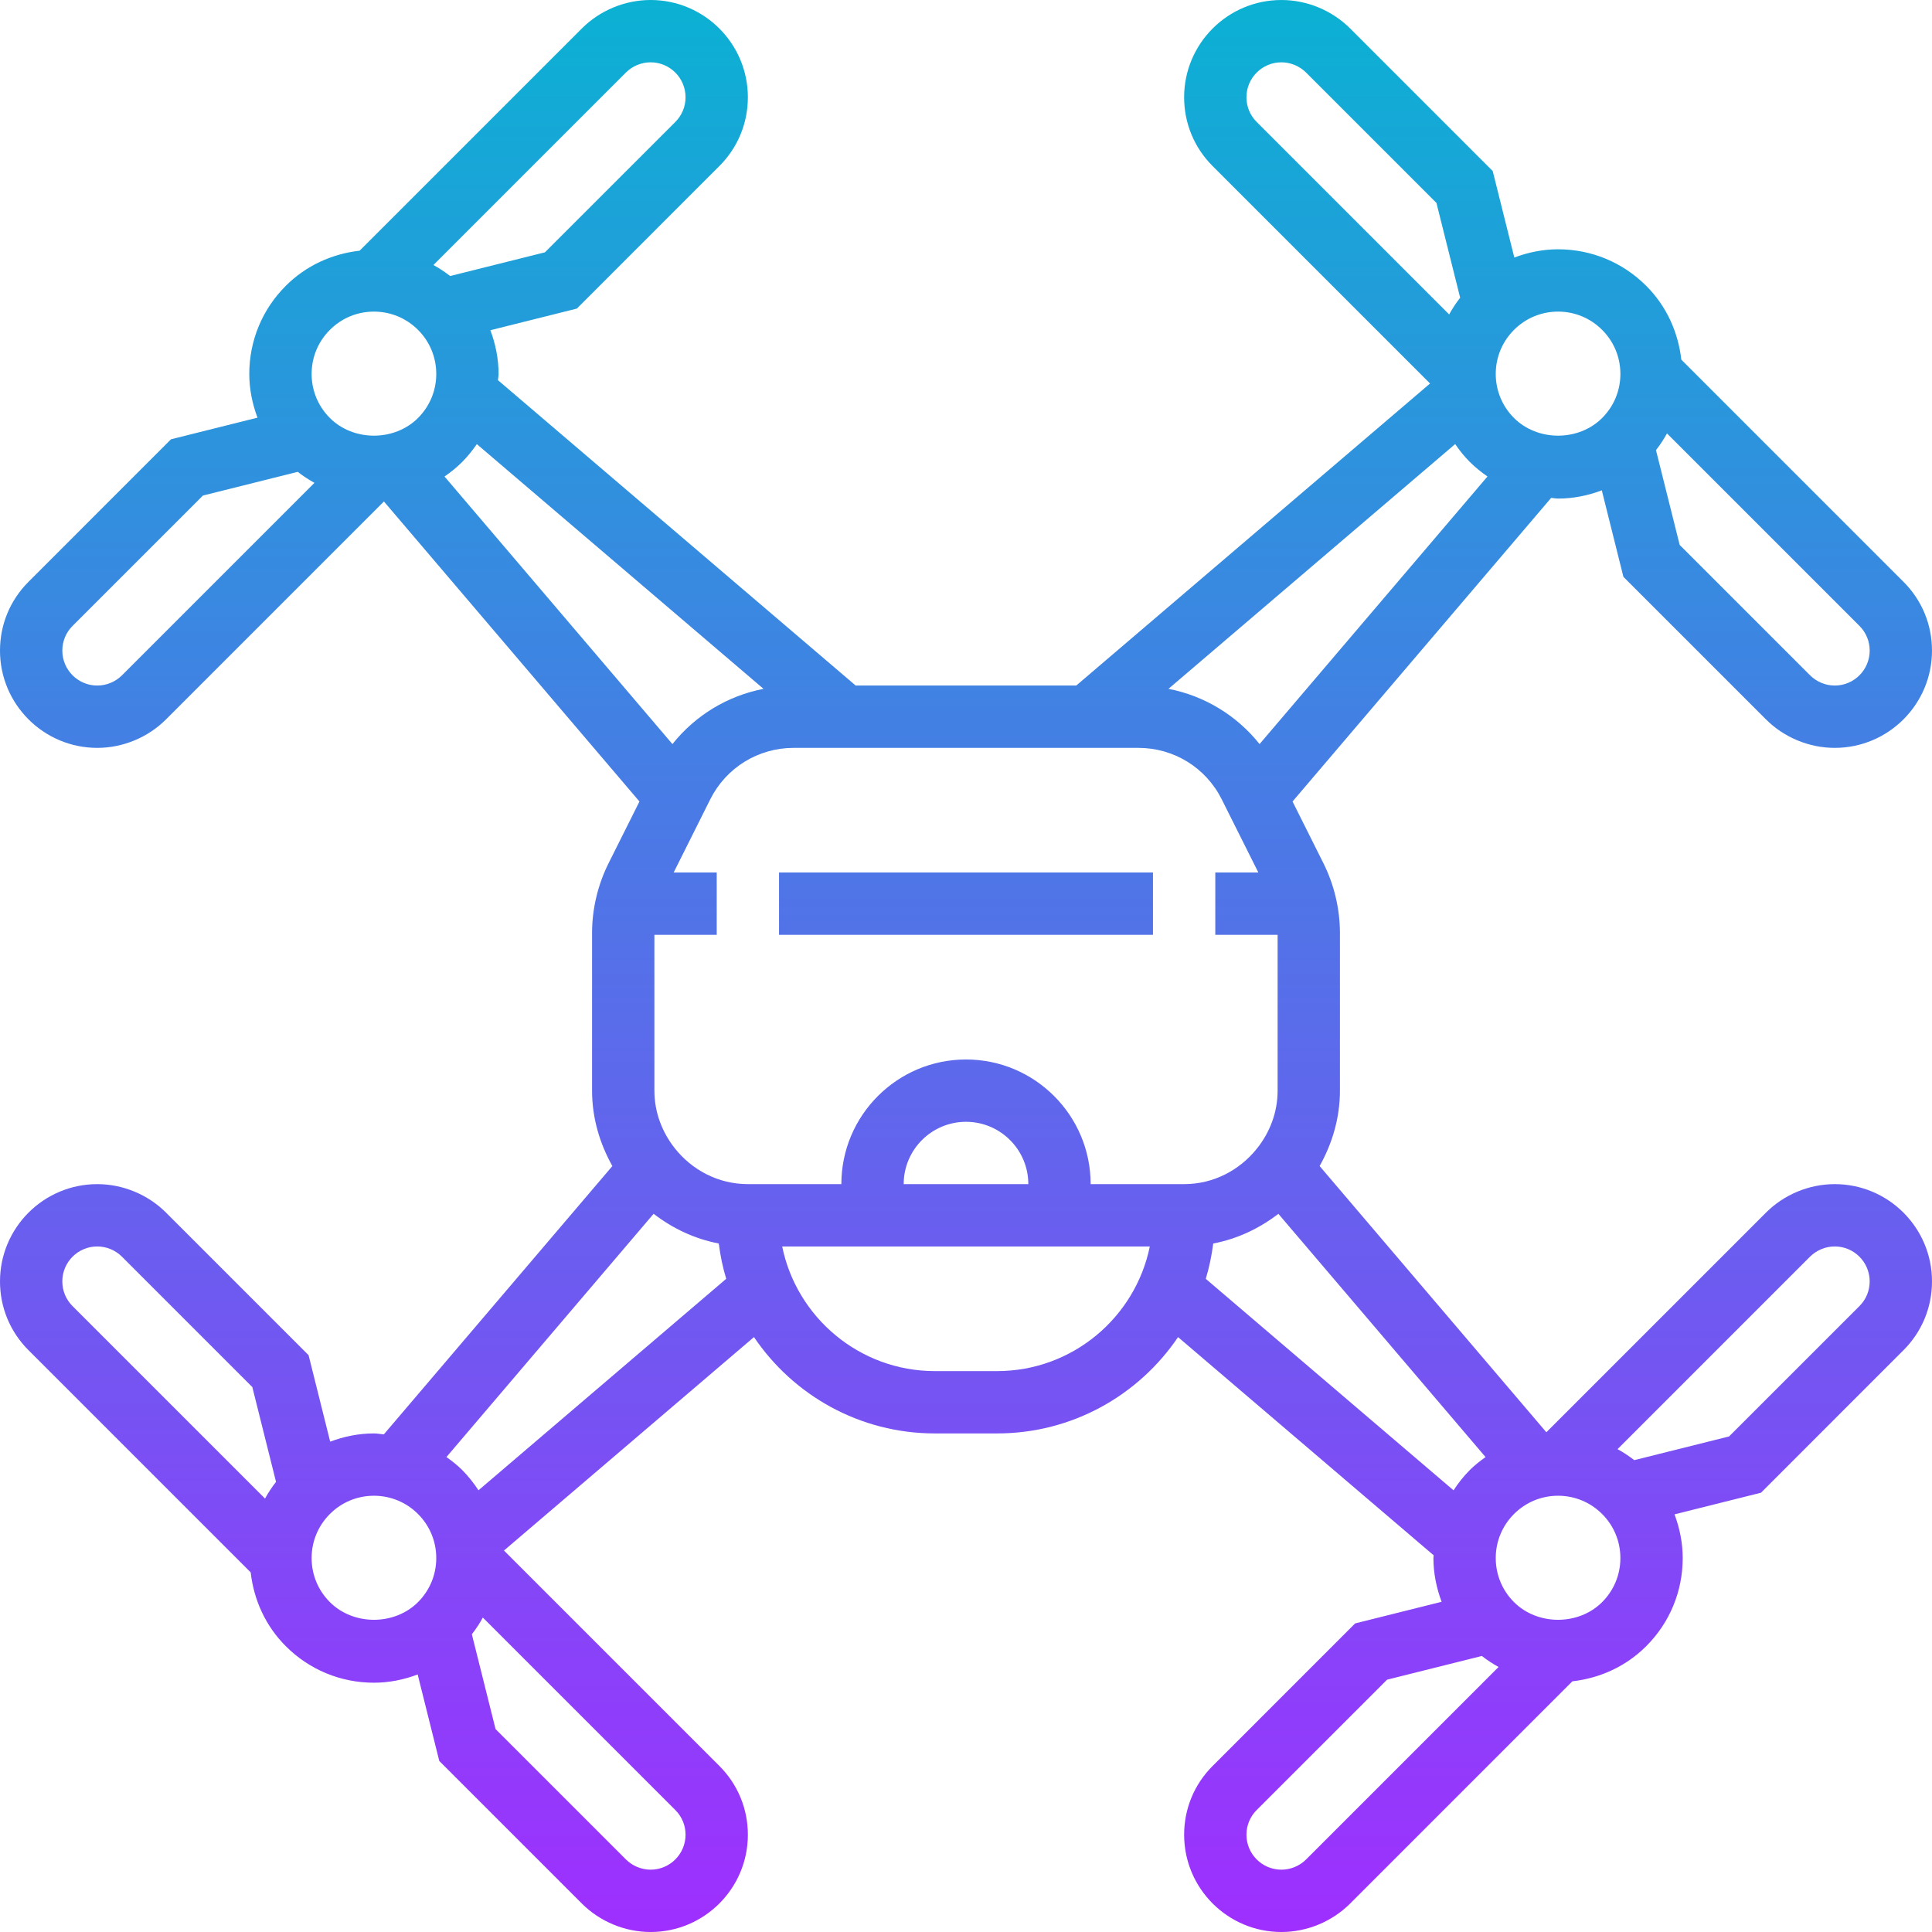 <svg height="496pt" viewBox="0 0 496 496" width="496pt" xmlns="http://www.w3.org/2000/svg" xmlns:xlink="http://www.w3.org/1999/xlink"><linearGradient id="a" gradientUnits="userSpaceOnUse" x1="248" x2="248" y1="496" y2="0"><stop offset="0" stop-color="#9f2fff"/><stop offset="1" stop-color="#0bb1d3"/></linearGradient><path d="m200 224h96v16h-96zm198.223-96.176-66.391 77.945 7.953 15.895c2.75 5.527 4.215 11.719 4.215 17.887v40.449c0 7.055-1.992 13.602-5.215 19.359l58.207 68.344 56.383-56.383c4.648-4.656 11.082-7.32 17.656-7.32 13.77 0 24.969 11.199 24.969 24.969 0 6.672-2.594 12.941-7.312 17.656l-36.59 36.598-22.203 5.555c1.328 3.551 2.105 7.32 2.105 11.223 0 8.543-3.328 16.586-9.375 22.625-5.16 5.16-11.809 8.199-18.953 9.016l-57.047 57.047c-4.648 4.648-11.082 7.312-17.656 7.312-13.77 0-24.969-11.199-24.969-24.969 0-6.672 2.594-12.941 7.312-17.656l36.59-36.598 22.203-5.555c-1.328-3.551-2.105-7.32-2.105-11.223 0-.238.062-.465.07-.703l-65.629-56.023c-10.082 14.902-27.137 24.727-46.441 24.727h-16c-19.305 0-36.359-9.824-46.434-24.734l-64.184 54.797 55.312 55.312c4.711 4.715 7.305 10.984 7.305 17.656 0 13.77-11.199 24.969-24.969 24.969-6.574 0-13.008-2.664-17.656-7.312l-36.598-36.598-5.547-22.203c-3.559 1.336-7.328 2.113-11.23 2.113-8.543 0-16.586-3.336-22.625-9.375-5.168-5.16-8.199-11.809-9.016-18.953l-57.047-57.047c-4.719-4.715-7.312-10.984-7.312-17.656 0-13.77 11.199-24.969 24.969-24.969 6.574 0 13.008 2.664 17.656 7.312l36.598 36.598 5.547 22.203c3.559-1.336 7.328-2.113 11.23-2.113.863 0 1.688.184 2.543.246l58.672-68.887c-3.223-5.758-5.215-12.305-5.215-19.359v-40.449c0-6.168 1.465-12.359 4.215-17.887l7.953-15.895-65.602-77.027-55.941 55.945c-4.648 4.648-11.082 7.312-17.656 7.312-13.77 0-24.969-11.199-24.969-24.969 0-6.672 2.594-12.941 7.312-17.656l36.59-36.598 22.203-5.555c-1.328-3.551-2.105-7.32-2.105-11.223 0-8.543 3.328-16.586 9.375-22.625 5.16-5.16 11.809-8.199 18.953-9.016l57.047-57.047c4.648-4.648 11.082-7.312 17.656-7.312 13.77 0 24.969 11.199 24.969 24.969 0 6.672-2.594 12.941-7.312 17.656l-36.59 36.598-22.203 5.555c1.328 3.551 2.105 7.32 2.105 11.223 0 .543-.129 1.062-.16 1.602l91.84 78.398h56.625l90.832-77.543-55.832-55.832c-4.711-4.715-7.305-10.984-7.305-17.656 0-13.77 11.199-24.969 24.969-24.969 6.574 0 13.008 2.664 17.656 7.312l36.598 36.598 5.547 22.203c3.559-1.336 7.328-2.113 11.23-2.113 8.543 0 16.586 3.336 22.625 9.375 5.168 5.16 8.199 11.809 9.016 18.953l57.047 57.047c4.719 4.715 7.312 10.984 7.312 17.656 0 13.77-11.199 24.969-24.969 24.969-6.574 0-13.008-2.664-17.656-7.312l-36.598-36.598-5.547-22.203c-3.559 1.336-7.328 2.113-11.23 2.113-.609 0-1.176-.145-1.777-.176zm79.152 32.863-49.414-49.414c-.824 1.504-1.762 2.926-2.824 4.293l6.086 24.336 33.465 33.465c1.672 1.672 3.984 2.633 6.344 2.633 4.945 0 8.969-4.023 8.969-8.969 0-2.398-.93-4.648-2.625-6.344zm-77.375-80.688c-4.273 0-8.289 1.664-11.312 4.688s-4.688 7.039-4.688 11.312 1.664 8.289 4.688 11.312c6.047 6.047 16.578 6.047 22.625 0 3.023-3.023 4.688-7.039 4.688-11.312s-1.664-8.289-4.688-11.312-7.039-4.688-11.312-4.688zm-77.375-48.688 49.414 49.414c.824-1.504 1.762-2.926 2.824-4.293l-6.086-24.336-33.465-33.465c-1.672-1.672-3.984-2.633-6.344-2.633-4.945 0-8.969 4.023-8.969 8.969 0 2.398.93 4.648 2.625 6.344zm-10.625 208.688v-16h11.055l-9.375-18.734c-4.086-8.188-12.305-13.266-21.457-13.266h-88.445c-9.152 0-17.371 5.078-21.465 13.266l-9.367 18.734h11.055v16h-16v40c0 5.586 1.992 10.656 5.199 14.742l.023-.016v.051c4.402 5.566 11.137 9.223 18.777 9.223h24c0-17.648 14.352-32 32-32s32 14.352 32 32h24c7.535 0 14.184-3.559 18.594-9.008l.184-.273.023.016c3.207-4.078 5.199-9.148 5.199-14.734v-40zm-48 64c0-8.824-7.176-16-16-16s-16 7.176-16 16zm-141.586-189.984c-1.117 1.633-2.367 3.184-3.789 4.617-1.395 1.391-2.914 2.605-4.504 3.703l58.512 68.695c5.879-7.375 14.109-12.375 23.383-14.184zm-11.141-45.977c1.504.824 2.926 1.762 4.293 2.824l24.336-6.086 33.473-33.465c1.695-1.695 2.625-3.945 2.625-6.344 0-4.945-4.023-8.969-8.969-8.969-2.359 0-4.672.961-6.344 2.625zm-31.273 27.961c0 4.273 1.664 8.289 4.688 11.312 6.047 6.047 16.578 6.047 22.625 0 3.023-3.023 4.688-7.039 4.688-11.312s-1.664-8.289-4.688-11.312-7.039-4.688-11.312-4.688-8.289 1.664-11.312 4.688-4.688 7.039-4.688 11.312zm.727 27.961c-1.504-.824-2.926-1.762-4.293-2.824l-24.336 6.086-33.473 33.465c-1.695 1.695-2.625 3.945-2.625 6.344 0 4.945 4.023 8.969 8.969 8.969 2.359 0 4.672-.961 6.344-2.625zm-62.102 211.352 49.414 49.414c.824-1.504 1.762-2.926 2.824-4.293l-6.086-24.336-33.465-33.465c-1.672-1.672-3.984-2.633-6.344-2.633-4.945 0-8.969 4.023-8.969 8.969 0 2.398.93 4.648 2.625 6.344zm88.688 76c3.023-3.023 4.688-7.039 4.688-11.312s-1.664-8.289-4.688-11.312-7.039-4.688-11.312-4.688-8.289 1.664-11.312 4.688-4.688 7.039-4.688 11.312 1.664 8.289 4.688 11.312c6.047 6.047 16.578 6.047 22.625 0zm66.062 53.375-49.414-49.414c-.824 1.504-1.762 2.926-2.824 4.293l6.086 24.336 33.465 33.465c1.672 1.672 3.984 2.633 6.344 2.633 4.945 0 8.969-4.023 8.969-8.969 0-2.398-.93-4.648-2.625-6.344zm13.066-136.383c-.898-2.922-1.512-5.961-1.914-9.066-6.23-1.184-11.879-3.895-16.727-7.621l-53.184 62.445c1.398 1.008 2.773 2.066 4.016 3.305 1.605 1.609 2.992 3.375 4.207 5.234zm108.75-8.305h-94.383c3.719 18.23 19.871 32 39.191 32h16c19.312 0 35.473-13.77 39.191-32zm77.977 62.609c1.207-1.867 2.594-3.625 4.199-5.234 1.242-1.238 2.617-2.297 4.016-3.305l-53.184-62.445c-4.855 3.727-10.496 6.43-16.727 7.621-.402 3.105-1.023 6.137-1.914 9.066zm11.559 45.352c-1.504-.824-2.926-1.762-4.293-2.824l-24.336 6.086-33.473 33.465c-1.695 1.695-2.625 3.945-2.625 6.344 0 4.945 4.023 8.969 8.969 8.969 2.359 0 4.672-.961 6.344-2.625zm31.273-27.961c0-4.273-1.664-8.289-4.688-11.312s-7.039-4.688-11.312-4.688-8.289 1.664-11.312 4.688-4.688 7.039-4.688 11.312 1.664 8.289 4.688 11.312c6.047 6.047 16.578 6.047 22.625 0 3.023-3.023 4.688-7.039 4.688-11.312zm-.727-27.961c1.504.824 2.926 1.762 4.293 2.824l24.336-6.086 33.473-33.465c1.695-1.695 2.625-3.945 2.625-6.344 0-4.945-4.023-8.969-8.969-8.969-2.359 0-4.672.961-6.344 2.625zm-33.395-249.711c-1.582-1.098-3.109-2.312-4.504-3.703-1.43-1.426-2.68-2.984-3.789-4.617l-73.602 62.832c9.273 1.816 17.504 6.816 23.383 14.184zm0 0" fill="url(#a)"/></svg>